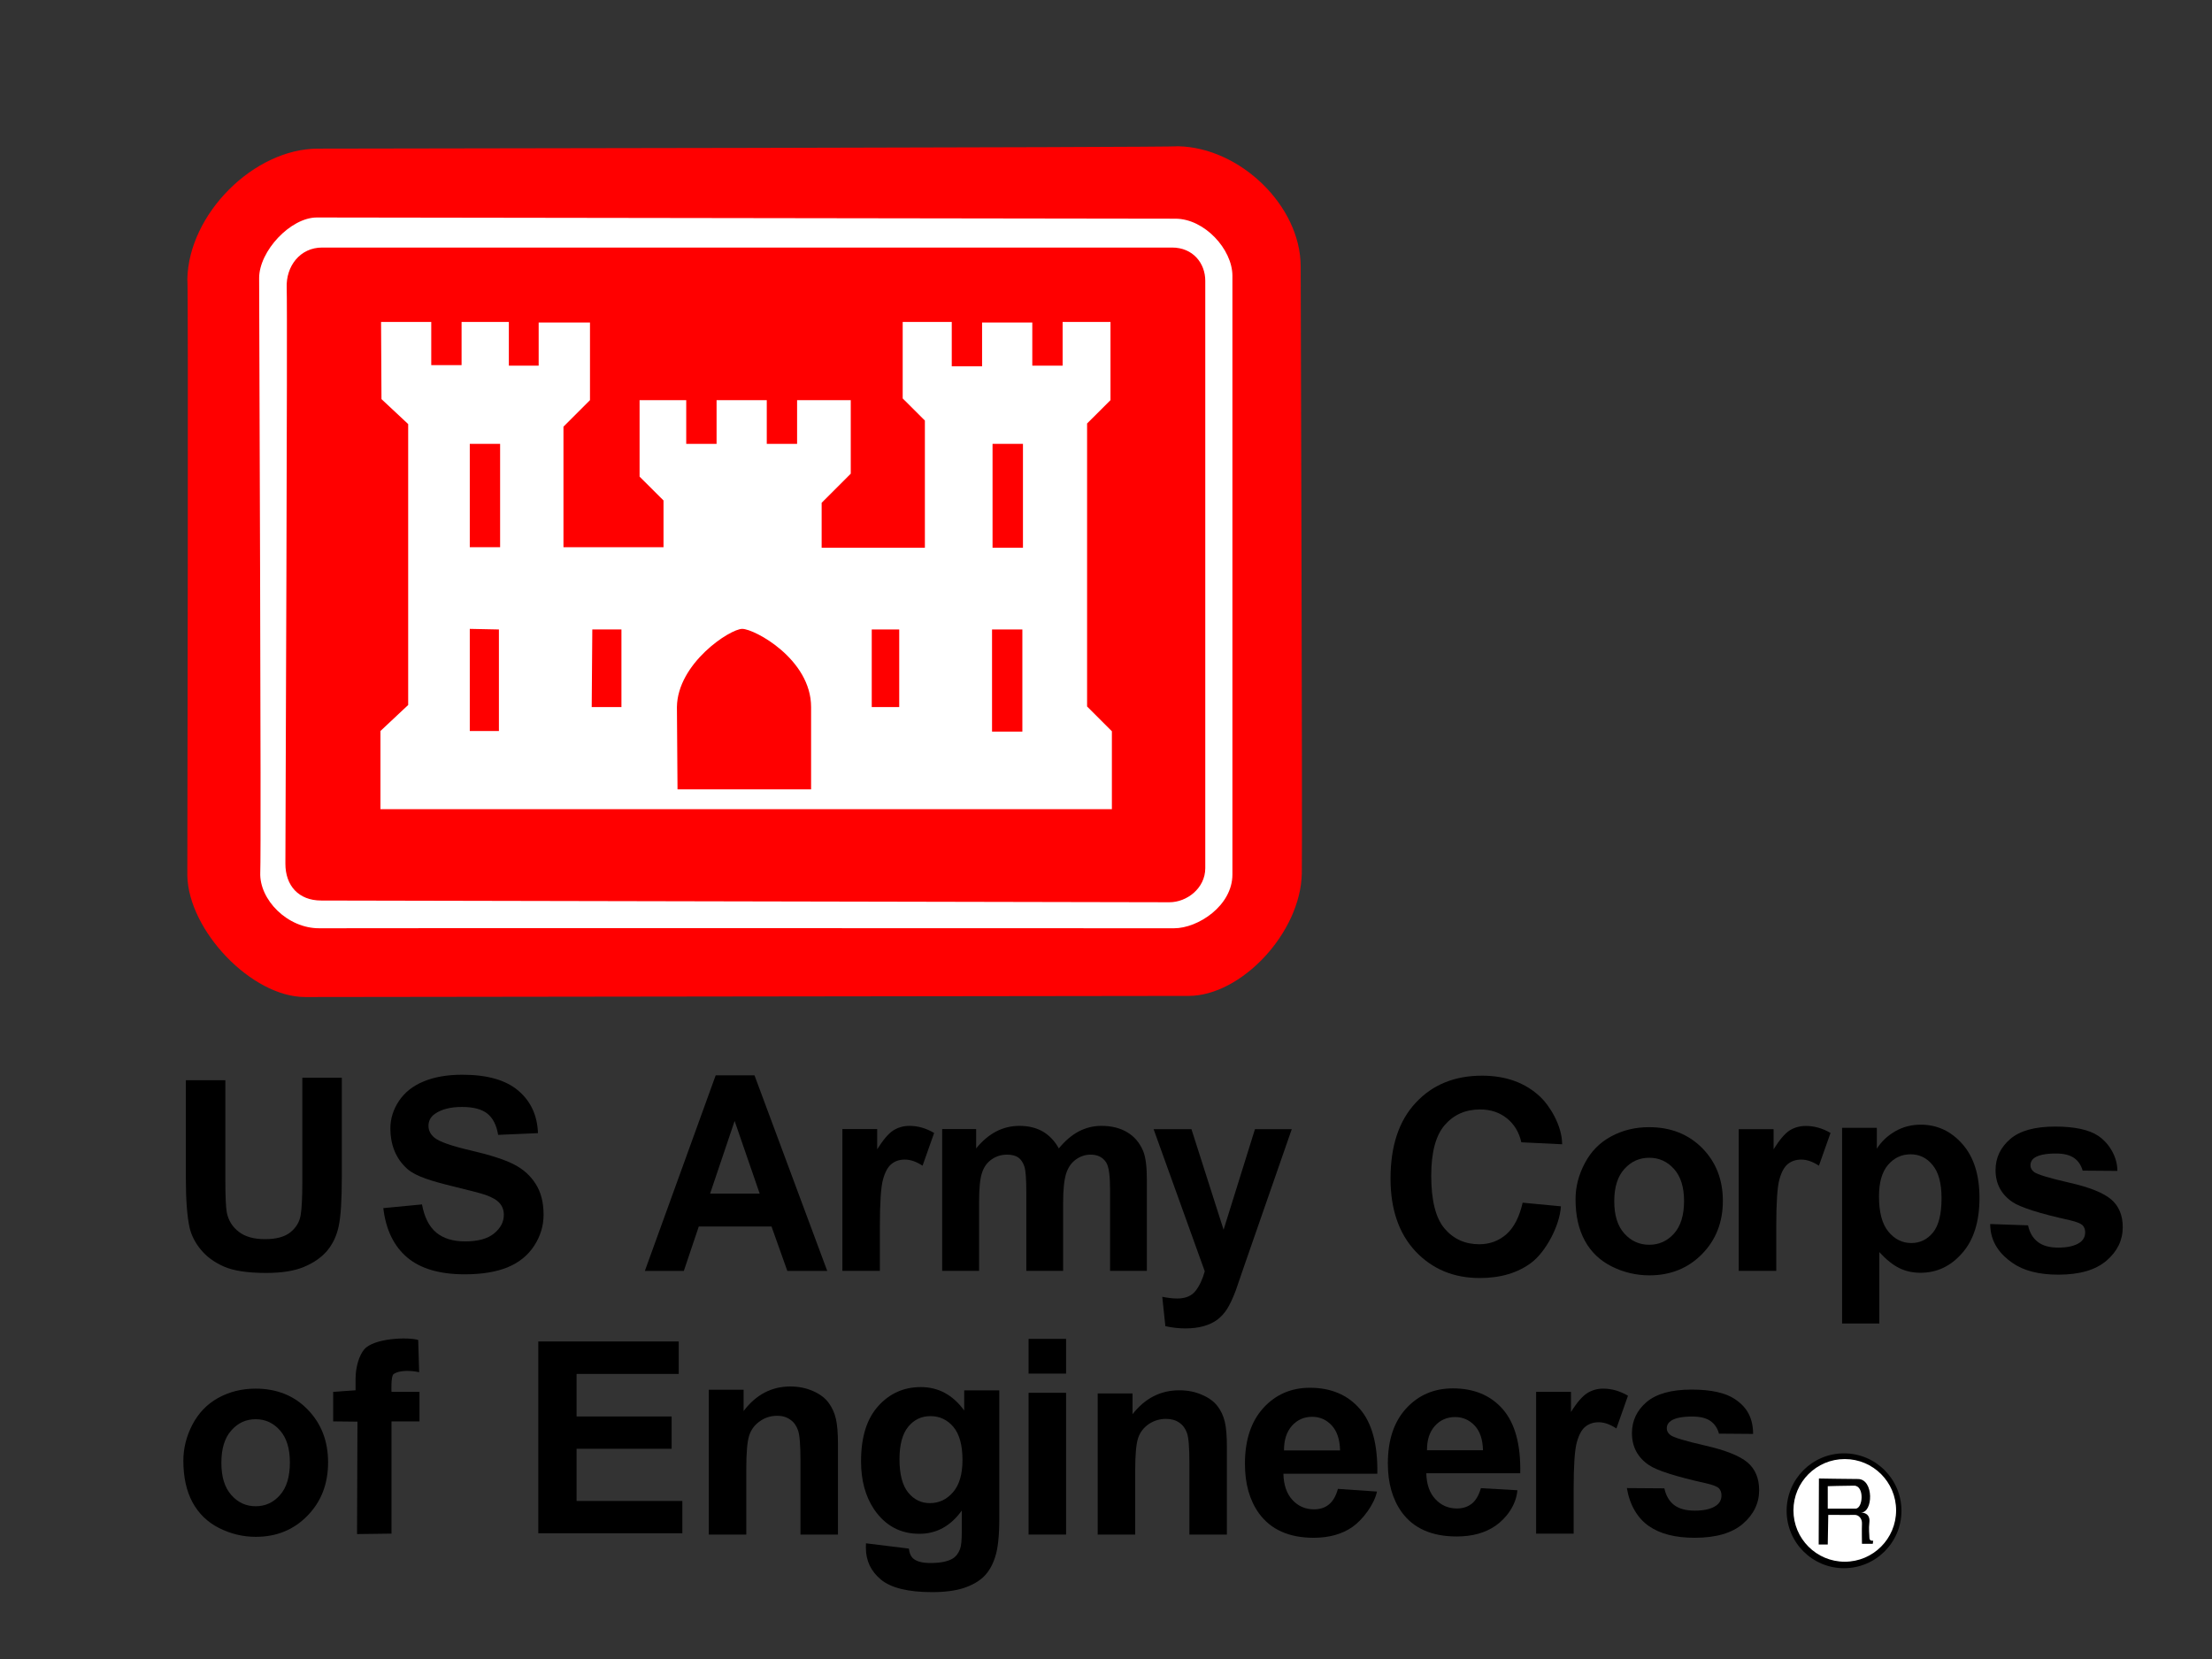 <?xml version="1.0" encoding="UTF-8"?>
<svg xmlns="http://www.w3.org/2000/svg" xmlns:xlink="http://www.w3.org/1999/xlink" width="100pt" height="75pt" viewBox="0 0 100 75" version="1.1">
<rect x="0" y="0" width="100" height="75" fill="#333333" stroke="none"/>
<g id="surface1">
<path style=" stroke:none;fill-rule:nonzero;fill:rgb(100%,0%,0%);fill-opacity:1;" d="M 58.801 12.047 C 58.801 11.996 58.883 37.953 58.852 39.484 C 58.801 42.172 56.109 45.023 53.734 45.023 C 51.941 45.023 16.172 45.074 13.797 45.074 C 11.371 45.074 8.523 42.066 8.469 39.59 C 8.469 37.742 8.523 12.578 8.469 12.629 C 8.523 9.676 11.477 6.719 14.379 6.719 C 14.43 6.719 53.262 6.668 53.262 6.613 C 56.059 6.668 58.801 9.305 58.801 12.047 "/>
<path style=" stroke:none;fill-rule:nonzero;fill:rgb(100%,100%,100%);fill-opacity:1;" d="M 14.324 9.832 C 15.406 9.832 52.273 9.887 53.141 9.887 C 54.449 9.887 55.715 11.27 55.715 12.469 L 55.715 39.535 C 55.715 40.945 54.16 41.965 53.078 41.965 C 51.996 41.965 15.855 41.953 14.445 41.965 C 12.992 41.977 11.715 40.668 11.766 39.441 C 11.816 38.324 11.715 13.645 11.715 12.574 C 11.715 11.348 13.137 9.832 14.324 9.832 "/>
<path style=" stroke:none;fill-rule:nonzero;fill:rgb(100%,0%,0%);fill-opacity:1;" d="M 14.562 11.191 L 52.984 11.191 C 53.934 11.191 54.488 11.902 54.488 12.695 L 54.488 39.246 C 54.488 40.156 53.656 40.789 52.867 40.789 C 52.074 40.789 15.551 40.711 14.523 40.711 C 13.496 40.711 12.902 40.035 12.902 39.047 C 12.902 38.059 13.004 14.117 12.961 13.012 C 12.922 12.023 13.574 11.191 14.562 11.191 "/>
<path style=" stroke:none;fill-rule:nonzero;fill:rgb(100%,100%,100%);fill-opacity:1;" d="M 17.227 14.555 L 19.496 14.555 L 19.496 16.508 L 20.867 16.508 L 20.867 14.555 L 23.004 14.555 L 23.004 16.531 L 24.352 16.531 L 24.352 14.582 L 26.672 14.582 L 26.672 18.09 L 25.473 19.289 L 25.473 24.738 L 29.996 24.738 L 29.996 22.625 L 28.914 21.547 L 28.914 18.09 L 31.023 18.09 L 31.023 20.066 L 32.395 20.066 L 32.395 18.09 L 34.664 18.09 L 34.664 20.066 L 36.035 20.066 L 36.035 18.09 L 38.461 18.09 L 38.461 21.414 L 37.145 22.73 L 37.145 24.762 L 41.812 24.762 L 41.812 19.012 L 40.809 18.012 L 40.809 14.555 L 43.027 14.555 L 43.027 16.559 L 44.398 16.559 L 44.398 14.582 L 46.668 14.582 L 46.668 16.531 L 48.039 16.531 L 48.039 14.555 L 50.203 14.555 L 50.203 18.09 L 49.145 19.145 L 49.145 31.938 L 50.266 33.059 L 50.266 36.582 L 17.199 36.582 L 17.199 33.047 L 18.453 31.871 L 18.453 19.172 L 17.246 18.043 Z M 17.227 14.555 "/>
<path style=" stroke:none;fill-rule:nonzero;fill:rgb(100%,0%,0%);fill-opacity:1;" d="M 44.871 20.066 L 46.246 20.066 L 46.246 24.762 L 44.871 24.762 Z M 44.871 20.066 "/>
<path style=" stroke:none;fill-rule:nonzero;fill:rgb(100%,0%,0%);fill-opacity:1;" d="M 46.219 33.074 L 44.848 33.074 L 44.848 28.457 L 46.219 28.457 Z M 46.219 33.074 "/>
<path style=" stroke:none;fill-rule:nonzero;fill:rgb(100%,0%,0%);fill-opacity:1;" d="M 40.652 31.965 L 39.41 31.965 L 39.41 28.457 L 40.652 28.457 Z M 40.652 31.965 "/>
<path style=" stroke:none;fill-rule:nonzero;fill:rgb(100%,0%,0%);fill-opacity:1;" d="M 26.777 28.457 L 28.094 28.457 L 28.094 31.965 L 26.75 31.965 Z M 26.777 28.457 "/>
<path style=" stroke:none;fill-rule:nonzero;fill:rgb(100%,0%,0%);fill-opacity:1;" d="M 22.555 28.457 L 22.555 33.047 L 21.238 33.047 L 21.238 28.43 Z M 22.555 28.457 "/>
<path style=" stroke:none;fill-rule:nonzero;fill:rgb(100%,0%,0%);fill-opacity:1;" d="M 22.609 24.738 L 21.238 24.738 L 21.238 20.066 L 22.609 20.066 Z M 22.609 24.738 "/>
<path style=" stroke:none;fill-rule:nonzero;fill:rgb(100%,0%,0%);fill-opacity:1;" d="M 30.629 35.684 L 36.668 35.684 L 36.668 31.965 C 36.668 29.801 34.109 28.43 33.555 28.43 C 33.004 28.43 30.629 29.984 30.602 31.965 C 30.602 32.465 30.629 35.684 30.629 35.684 "/>
<path style=" stroke:none;fill-rule:nonzero;fill:rgb(0%,0%,0%);fill-opacity:1;" d="M 8.402 48.836 L 10.188 48.836 L 10.188 53.34 C 10.188 54.102 10.211 54.594 10.254 54.82 C 10.328 55.18 10.512 55.473 10.801 55.691 C 11.086 55.91 11.48 56.02 11.98 56.02 C 12.484 56.02 12.867 55.918 13.125 55.711 C 13.383 55.504 13.539 55.246 13.59 54.945 C 13.641 54.645 13.668 54.145 13.668 53.445 L 13.668 48.723 L 15.453 48.723 L 15.453 53.195 C 15.453 54.258 15.406 55.008 15.309 55.445 C 15.215 55.887 15.035 56.254 14.777 56.559 C 14.516 56.859 14.168 57.098 13.734 57.277 C 13.301 57.457 12.734 57.547 12.035 57.547 C 11.188 57.547 10.547 57.449 10.113 57.254 C 9.676 57.059 9.332 56.805 9.078 56.492 C 8.824 56.184 8.656 55.855 8.574 55.512 C 8.461 55.008 8.402 54.258 8.402 53.27 Z M 8.402 48.836 "/>
<path style=" stroke:none;fill-rule:nonzero;fill:rgb(0%,0%,0%);fill-opacity:1;" d="M 17.328 54.617 L 19.078 54.449 C 19.184 55.027 19.398 55.449 19.719 55.719 C 20.043 55.988 20.477 56.121 21.023 56.121 C 21.605 56.121 22.043 56.004 22.336 55.762 C 22.629 55.523 22.777 55.242 22.777 54.922 C 22.777 54.715 22.715 54.539 22.59 54.395 C 22.465 54.25 22.25 54.125 21.941 54.016 C 21.73 53.945 21.25 53.82 20.5 53.637 C 19.535 53.402 18.805 53.188 18.418 52.848 C 17.871 52.367 17.648 51.707 17.648 51.02 C 17.648 50.574 17.777 50.16 18.035 49.773 C 18.293 49.387 18.664 49.09 19.148 48.891 C 19.633 48.688 20.219 48.586 20.902 48.586 C 22.023 48.586 22.863 48.824 23.43 49.305 C 23.996 49.785 24.293 50.426 24.32 51.227 L 22.52 51.305 C 22.445 50.855 22.277 50.535 22.023 50.336 C 21.77 50.141 21.391 50.043 20.883 50.043 C 20.363 50.043 19.953 50.148 19.656 50.359 C 19.465 50.492 19.371 50.676 19.371 50.898 C 19.371 51.105 19.461 51.281 19.637 51.43 C 19.863 51.617 20.418 51.809 21.293 52.012 C 22.168 52.215 22.816 52.426 23.234 52.641 C 23.656 52.855 23.984 53.152 24.219 53.527 C 24.457 53.898 24.574 54.363 24.574 54.914 C 24.574 55.414 24.434 55.883 24.148 56.32 C 23.867 56.754 23.465 57.078 22.945 57.293 C 22.426 57.504 21.781 57.609 21.008 57.609 C 19.879 57.609 19.012 57.355 18.41 56.848 C 17.805 56.336 17.445 55.594 17.328 54.617 "/>
<path style=" stroke:none;fill-rule:nonzero;fill:rgb(0%,0%,0%);fill-opacity:1;" d="M 34.344 53.961 L 33.211 50.676 L 32.102 53.961 Z M 37.398 57.457 L 35.594 57.457 L 34.879 55.449 L 31.59 55.449 L 30.914 57.457 L 29.152 57.457 L 32.355 48.613 L 34.109 48.613 Z M 37.398 57.457 "/>
<path style=" stroke:none;fill-rule:nonzero;fill:rgb(0%,0%,0%);fill-opacity:1;" d="M 39.777 57.453 L 38.082 57.453 L 38.082 51.043 L 39.656 51.043 L 39.656 51.957 C 39.926 51.527 40.168 51.242 40.383 51.105 C 40.598 50.969 40.844 50.898 41.117 50.898 C 41.5 50.898 41.875 51.008 42.23 51.219 L 41.707 52.699 C 41.422 52.512 41.156 52.422 40.91 52.422 C 40.672 52.422 40.473 52.484 40.309 52.617 C 40.141 52.746 40.012 52.984 39.918 53.324 C 39.824 53.668 39.777 54.383 39.777 55.473 Z M 39.777 57.453 "/>
<path style=" stroke:none;fill-rule:nonzero;fill:rgb(0%,0%,0%);fill-opacity:1;" d="M 42.594 51.043 L 44.129 51.043 L 44.129 51.918 C 44.68 51.238 45.332 50.898 46.09 50.898 C 46.492 50.898 46.844 50.984 47.141 51.152 C 47.434 51.324 47.68 51.578 47.867 51.918 C 48.145 51.578 48.441 51.324 48.762 51.152 C 49.082 50.984 49.426 50.898 49.789 50.898 C 50.25 50.898 50.641 50.996 50.961 51.188 C 51.281 51.379 51.52 51.66 51.676 52.027 C 51.793 52.301 51.848 52.746 51.848 53.355 L 51.848 57.453 L 50.184 57.453 L 50.184 53.789 C 50.184 53.156 50.129 52.746 50.012 52.559 C 49.859 52.316 49.621 52.199 49.301 52.199 C 49.07 52.199 48.848 52.27 48.645 52.414 C 48.438 52.559 48.289 52.773 48.199 53.051 C 48.109 53.332 48.062 53.773 48.062 54.375 L 48.062 57.453 L 46.398 57.453 L 46.398 53.941 C 46.398 53.316 46.371 52.914 46.309 52.734 C 46.25 52.555 46.16 52.418 46.035 52.328 C 45.91 52.242 45.742 52.199 45.527 52.199 C 45.27 52.199 45.039 52.27 44.836 52.41 C 44.629 52.551 44.48 52.754 44.395 53.02 C 44.305 53.285 44.262 53.723 44.262 54.34 L 44.262 57.453 L 42.594 57.453 Z M 42.594 51.043 "/>
<path style=" stroke:none;fill-rule:nonzero;fill:rgb(0%,0%,0%);fill-opacity:1;" d="M 52.152 51.047 L 53.863 51.047 L 55.316 55.594 L 56.734 51.047 L 58.398 51.047 L 56.254 57.211 L 55.871 58.328 C 55.73 58.703 55.594 58.988 55.469 59.184 C 55.34 59.383 55.191 59.543 55.027 59.664 C 54.859 59.789 54.656 59.883 54.414 59.953 C 54.172 60.02 53.898 60.055 53.594 60.055 C 53.285 60.055 52.984 60.02 52.684 59.953 L 52.543 58.625 C 52.793 58.676 53.02 58.703 53.223 58.703 C 53.598 58.703 53.871 58.586 54.051 58.355 C 54.23 58.125 54.367 57.828 54.465 57.473 Z M 52.152 51.047 "/>
<path style=" stroke:none;fill-rule:nonzero;fill:rgb(0%,0%,0%);fill-opacity:1;" d="M 68.836 54.371 L 70.566 54.535 C 70.508 55.449 69.859 56.605 69.242 57.074 C 68.625 57.543 67.844 57.777 66.895 57.777 C 65.719 57.777 64.754 57.375 63.996 56.574 C 63.242 55.77 62.863 54.672 62.863 53.281 C 62.863 51.809 63.242 50.664 64.004 49.852 C 64.762 49.035 65.762 48.629 67 48.629 C 68.082 48.629 68.961 48.949 69.637 49.59 C 70.039 49.965 70.621 50.875 70.621 51.73 L 68.777 51.641 C 68.672 51.18 68.453 50.82 68.121 50.555 C 67.789 50.289 67.387 50.156 66.91 50.156 C 66.254 50.156 65.723 50.391 65.316 50.859 C 64.906 51.332 64.703 52.094 64.703 53.148 C 64.703 54.266 64.902 55.062 65.305 55.539 C 65.707 56.012 66.23 56.25 66.875 56.25 C 67.348 56.25 67.758 56.098 68.102 55.797 C 68.441 55.496 68.688 55.02 68.836 54.371 "/>
<path style=" stroke:none;fill-rule:nonzero;fill:rgb(0%,0%,0%);fill-opacity:1;" d="M 72.977 54.305 C 72.977 54.941 73.129 55.43 73.434 55.766 C 73.738 56.105 74.113 56.273 74.559 56.273 C 75.004 56.273 75.375 56.105 75.68 55.766 C 75.98 55.43 76.133 54.938 76.133 54.293 C 76.133 53.668 75.98 53.184 75.68 52.848 C 75.375 52.508 75.004 52.34 74.559 52.34 C 74.113 52.34 73.738 52.508 73.434 52.848 C 73.129 53.184 72.977 53.672 72.977 54.305 M 71.227 54.215 C 71.227 53.652 71.367 53.109 71.648 52.582 C 71.926 52.055 72.32 51.652 72.836 51.375 C 73.348 51.098 73.918 50.957 74.551 50.957 C 75.527 50.957 76.328 51.273 76.953 51.902 C 77.574 52.531 77.887 53.328 77.887 54.289 C 77.887 55.258 77.57 56.062 76.941 56.699 C 76.312 57.336 75.52 57.656 74.562 57.656 C 73.973 57.656 73.406 57.523 72.871 57.258 C 72.336 56.992 71.926 56.602 71.648 56.09 C 71.367 55.578 71.227 54.953 71.227 54.215 "/>
<path style=" stroke:none;fill-rule:nonzero;fill:rgb(0%,0%,0%);fill-opacity:1;" d="M 84.945 54.082 C 84.945 54.805 85.086 55.336 85.371 55.68 C 85.652 56.023 86 56.195 86.406 56.195 C 86.797 56.195 87.125 56.039 87.383 55.723 C 87.645 55.406 87.773 54.887 87.773 54.168 C 87.773 53.496 87.641 52.996 87.371 52.672 C 87.105 52.344 86.773 52.184 86.375 52.184 C 85.965 52.184 85.625 52.344 85.352 52.664 C 85.082 52.98 84.945 53.457 84.945 54.082 M 83.277 50.988 L 84.848 50.988 L 84.848 51.93 C 85.055 51.605 85.328 51.348 85.676 51.145 C 86.023 50.945 86.41 50.844 86.832 50.844 C 87.57 50.844 88.199 51.133 88.715 51.719 C 89.23 52.301 89.488 53.113 89.488 54.156 C 89.488 55.227 89.227 56.059 88.707 56.648 C 88.188 57.246 87.559 57.539 86.82 57.539 C 86.469 57.539 86.148 57.469 85.863 57.328 C 85.578 57.188 85.277 56.949 84.961 56.605 L 84.961 59.832 L 83.277 59.832 Z M 83.277 50.988 "/>
<path style=" stroke:none;fill-rule:nonzero;fill:rgb(0%,0%,0%);fill-opacity:1;" d="M 89.973 55.336 L 91.684 55.395 C 91.754 55.723 91.902 55.973 92.125 56.145 C 92.344 56.316 92.652 56.402 93.051 56.402 C 93.492 56.402 93.82 56.32 94.043 56.16 C 94.191 56.047 94.266 55.898 94.266 55.707 C 94.266 55.578 94.227 55.473 94.145 55.387 C 94.059 55.309 93.871 55.234 93.578 55.164 C 92.211 54.863 91.344 54.586 90.977 54.34 C 90.469 53.992 90.215 53.512 90.215 52.895 C 90.215 52.34 90.438 51.875 90.875 51.496 C 91.312 51.117 91.992 50.93 92.914 50.93 C 93.789 50.93 94.441 51.07 94.867 51.355 C 95.297 51.645 95.723 52.246 95.723 52.934 L 94.152 52.922 C 94.082 52.672 93.953 52.48 93.762 52.348 C 93.57 52.215 93.297 52.148 92.945 52.148 C 92.496 52.148 92.176 52.211 91.984 52.336 C 91.855 52.422 91.793 52.539 91.793 52.68 C 91.793 52.801 91.848 52.902 91.961 52.988 C 92.113 53.098 92.641 53.258 93.543 53.465 C 94.445 53.668 95.078 53.918 95.438 54.219 C 95.789 54.52 95.965 54.938 95.965 55.477 C 95.965 56.066 95.723 56.57 95.23 56.992 C 94.738 57.414 94.016 57.625 93.051 57.625 C 92.18 57.625 91.488 57.449 90.98 57.094 C 90.469 56.742 89.973 56.195 89.973 55.336 "/>
<path style=" stroke:none;fill-rule:nonzero;fill:rgb(0%,0%,0%);fill-opacity:1;" d="M 10.008 66.129 C 10.008 66.762 10.156 67.25 10.457 67.586 C 10.754 67.926 11.121 68.094 11.559 68.094 C 11.996 68.094 12.363 67.926 12.66 67.586 C 12.957 67.25 13.105 66.758 13.105 66.113 C 13.105 65.488 12.957 65.004 12.66 64.668 C 12.363 64.328 11.996 64.16 11.559 64.16 C 11.121 64.16 10.754 64.328 10.457 64.668 C 10.156 65.004 10.008 65.492 10.008 66.129 M 8.289 66.035 C 8.289 65.473 8.426 64.93 8.699 64.402 C 8.977 63.875 9.363 63.473 9.867 63.195 C 10.371 62.918 10.934 62.777 11.555 62.777 C 12.512 62.777 13.301 63.094 13.91 63.723 C 14.523 64.352 14.832 65.148 14.832 66.109 C 14.832 67.078 14.523 67.883 13.902 68.52 C 13.285 69.156 12.504 69.477 11.566 69.477 C 10.984 69.477 10.43 69.344 9.902 69.078 C 9.375 68.812 8.977 68.422 8.699 67.91 C 8.426 67.398 8.289 66.773 8.289 66.035 "/>
<path style=" stroke:none;fill-rule:nonzero;fill:rgb(0%,0%,0%);fill-opacity:1;" d="M 15.062 62.922 L 16.074 62.852 L 16.074 62.336 C 16.074 61.797 16.238 61.277 16.461 61.008 C 16.891 60.492 18.445 60.434 18.906 60.578 L 18.949 62.035 C 18.68 61.973 18.094 61.91 17.793 62.121 C 17.664 62.215 17.699 62.922 17.699 62.922 L 18.965 62.922 L 18.965 64.258 L 17.699 64.258 L 17.699 69.332 L 16.141 69.352 L 16.16 64.27 L 15.062 64.258 Z M 15.062 62.922 "/>
<path style=" stroke:none;fill-rule:nonzero;fill:rgb(0%,0%,0%);fill-opacity:1;" d="M 24.336 69.316 L 24.336 60.645 L 30.684 60.645 L 30.684 62.113 L 26.066 62.113 L 26.066 64.035 L 30.363 64.035 L 30.363 65.496 L 26.066 65.496 L 26.066 67.855 L 30.848 67.855 L 30.848 69.316 Z M 24.336 69.316 "/>
<path style=" stroke:none;fill-rule:nonzero;fill:rgb(0%,0%,0%);fill-opacity:1;" d="M 37.883 69.375 L 36.188 69.375 L 36.188 66.035 C 36.188 65.328 36.152 64.871 36.078 64.664 C 36.008 64.457 35.891 64.293 35.727 64.18 C 35.562 64.062 35.367 64.004 35.137 64.004 C 34.844 64.004 34.582 64.086 34.348 64.254 C 34.113 64.418 33.953 64.633 33.867 64.906 C 33.781 65.176 33.738 65.68 33.738 66.41 L 33.738 69.375 L 32.043 69.375 L 32.043 62.828 L 33.617 62.828 L 33.617 63.789 C 34.176 63.051 34.879 62.68 35.73 62.68 C 36.105 62.68 36.445 62.75 36.754 62.887 C 37.066 63.023 37.301 63.199 37.457 63.414 C 37.617 63.629 37.727 63.871 37.789 64.141 C 37.852 64.414 37.883 64.801 37.883 65.305 Z M 37.883 69.375 "/>
<path style=" stroke:none;fill-rule:nonzero;fill:rgb(0%,0%,0%);fill-opacity:1;" d="M 40.664 65.965 C 40.664 66.652 40.797 67.156 41.059 67.477 C 41.32 67.797 41.648 67.953 42.035 67.953 C 42.449 67.953 42.797 67.793 43.082 67.461 C 43.367 67.137 43.512 66.648 43.512 66.004 C 43.512 65.336 43.375 64.836 43.102 64.508 C 42.828 64.184 42.48 64.02 42.062 64.02 C 41.656 64.02 41.32 64.18 41.059 64.5 C 40.797 64.82 40.664 65.309 40.664 65.965 M 39.148 69.77 L 41.086 70.008 C 41.117 70.234 41.191 70.391 41.309 70.477 C 41.469 70.602 41.723 70.66 42.07 70.66 C 42.512 70.66 42.844 70.594 43.066 70.461 C 43.215 70.371 43.328 70.227 43.402 70.027 C 43.457 69.883 43.48 69.621 43.48 69.238 L 43.48 68.289 C 42.977 68.992 42.336 69.34 41.562 69.34 C 40.703 69.34 40.02 68.973 39.516 68.234 C 39.125 67.652 38.926 66.93 38.926 66.062 C 38.926 64.973 39.184 64.141 39.703 63.566 C 40.219 62.992 40.859 62.707 41.629 62.707 C 42.422 62.707 43.074 63.059 43.59 63.766 L 43.59 62.855 L 45.176 62.855 L 45.176 68.676 C 45.176 69.441 45.113 70.016 44.988 70.391 C 44.867 70.77 44.691 71.066 44.465 71.285 C 44.238 71.5 43.938 71.668 43.562 71.793 C 43.188 71.914 42.711 71.977 42.137 71.977 C 41.051 71.977 40.281 71.785 39.824 71.41 C 39.371 71.031 39.145 70.555 39.145 69.977 C 39.145 69.918 39.145 69.852 39.148 69.77 "/>
<path style=" stroke:none;fill-rule:nonzero;fill:rgb(0%,0%,0%);fill-opacity:1;" d="M 46.5 62.965 L 48.195 62.965 L 48.195 69.375 L 46.5 69.375 Z M 46.5 60.527 L 48.195 60.527 L 48.195 62.098 L 46.5 62.098 Z M 46.5 60.527 "/>
<path style=" stroke:none;fill-rule:nonzero;fill:rgb(0%,0%,0%);fill-opacity:1;" d="M 55.465 69.375 L 53.77 69.375 L 53.77 66.121 C 53.77 65.43 53.734 64.984 53.66 64.781 C 53.59 64.582 53.473 64.422 53.309 64.312 C 53.145 64.199 52.949 64.145 52.719 64.145 C 52.426 64.145 52.164 64.223 51.93 64.383 C 51.695 64.543 51.535 64.758 51.449 65.02 C 51.363 65.285 51.32 65.773 51.32 66.484 L 51.32 69.375 L 49.625 69.375 L 49.625 62.996 L 51.199 62.996 L 51.199 63.934 C 51.758 63.215 52.465 62.852 53.312 62.852 C 53.688 62.852 54.027 62.918 54.336 63.055 C 54.648 63.188 54.883 63.359 55.039 63.566 C 55.199 63.773 55.309 64.012 55.371 64.277 C 55.434 64.539 55.465 64.918 55.465 65.41 Z M 55.465 69.375 "/>
<path style=" stroke:none;fill-rule:nonzero;fill:rgb(0%,0%,0%);fill-opacity:1;" d="M 60.582 65.57 C 60.57 65.074 60.445 64.699 60.203 64.438 C 59.961 64.18 59.668 64.051 59.32 64.051 C 58.949 64.051 58.645 64.188 58.402 64.461 C 58.164 64.734 58.043 65.105 58.047 65.57 Z M 60.484 67.309 L 62.25 67.43 C 62.133 68 61.613 68.699 61.145 69.027 C 60.676 69.355 60.09 69.52 59.387 69.52 C 58.273 69.52 57.449 69.148 56.914 68.414 C 56.492 67.824 56.281 67.078 56.281 66.176 C 56.281 65.102 56.559 64.262 57.113 63.652 C 57.668 63.043 58.371 62.738 59.219 62.738 C 60.172 62.738 60.926 63.059 61.477 63.695 C 62.027 64.332 62.289 65.309 62.266 66.625 L 58.02 66.625 C 58.031 67.133 58.168 67.527 58.43 67.812 C 58.691 68.094 59.016 68.234 59.406 68.234 C 59.672 68.234 59.895 68.164 60.074 68.016 C 60.258 67.871 60.395 67.633 60.484 67.309 "/>
<path style=" stroke:none;fill-rule:nonzero;fill:rgb(0%,0%,0%);fill-opacity:1;" d="M 67.043 65.562 C 67.031 65.074 66.906 64.699 66.664 64.445 C 66.422 64.191 66.129 64.062 65.785 64.062 C 65.414 64.062 65.109 64.195 64.867 64.465 C 64.625 64.734 64.508 65.102 64.512 65.562 Z M 66.949 67.277 L 68.598 67.371 C 68.543 68.059 68.078 68.652 67.609 68.977 C 67.141 69.301 66.555 69.461 65.852 69.461 C 64.734 69.461 63.91 69.098 63.375 68.371 C 62.953 67.785 62.742 67.051 62.742 66.16 C 62.742 65.098 63.02 64.27 63.574 63.668 C 64.129 63.066 64.832 62.766 65.68 62.766 C 66.633 62.766 67.387 63.078 67.938 63.707 C 68.488 64.34 68.754 65.301 68.727 66.602 L 64.48 66.602 C 64.492 67.105 64.629 67.496 64.891 67.773 C 65.152 68.055 65.477 68.195 65.867 68.195 C 66.133 68.195 66.355 68.121 66.539 67.977 C 66.719 67.832 66.855 67.598 66.949 67.277 "/>
<path style=" stroke:none;fill-rule:nonzero;fill:rgb(0%,0%,0%);fill-opacity:1;" d="M 73.547 67.273 L 75.242 67.285 C 75.316 67.617 75.461 67.867 75.684 68.039 C 75.906 68.207 76.215 68.293 76.613 68.293 C 77.051 68.293 77.383 68.215 77.602 68.051 C 77.75 67.941 77.824 67.789 77.824 67.602 C 77.824 67.473 77.785 67.363 77.707 67.281 C 77.621 67.199 77.43 67.125 77.137 67.059 C 75.77 66.754 74.902 66.48 74.539 66.23 C 74.031 65.883 73.777 65.402 73.777 64.789 C 73.777 64.234 73.996 63.766 74.434 63.387 C 74.875 63.012 75.555 62.82 76.473 62.82 C 77.352 62.82 78.004 62.965 78.43 63.25 C 78.855 63.535 79.254 63.969 79.254 64.824 L 77.711 64.812 C 77.645 64.562 77.512 64.371 77.324 64.238 C 77.129 64.105 76.859 64.039 76.504 64.039 C 76.059 64.039 75.738 64.102 75.547 64.227 C 75.418 64.316 75.352 64.43 75.352 64.57 C 75.352 64.691 75.406 64.793 75.52 64.879 C 75.672 64.992 76.203 65.148 77.105 65.355 C 78.008 65.562 78.637 65.812 78.996 66.109 C 79.352 66.41 79.527 66.832 79.527 67.371 C 79.527 67.957 79.281 68.465 78.793 68.887 C 78.301 69.309 77.574 69.52 76.613 69.52 C 75.738 69.52 75.047 69.344 74.539 68.988 C 74.031 68.633 73.676 68.043 73.547 67.273 "/>
<path style=" stroke:none;fill-rule:nonzero;fill:rgb(0%,0%,0%);fill-opacity:1;" d="M 71.141 69.332 L 69.445 69.332 L 69.445 62.922 L 71.02 62.922 L 71.02 63.836 C 71.289 63.402 71.535 63.121 71.75 62.984 C 71.965 62.848 72.207 62.777 72.48 62.777 C 72.867 62.777 73.238 62.887 73.598 63.098 L 73.074 64.578 C 72.789 64.391 72.523 64.297 72.277 64.297 C 72.039 64.297 71.84 64.363 71.672 64.496 C 71.508 64.625 71.379 64.863 71.285 65.203 C 71.188 65.547 71.141 66.262 71.141 67.352 Z M 71.141 69.332 "/>
<path style=" stroke:none;fill-rule:nonzero;fill:rgb(0%,0%,0%);fill-opacity:1;" d="M 80.301 57.453 L 78.605 57.453 L 78.605 51.047 L 80.18 51.047 L 80.18 51.957 C 80.449 51.527 80.691 51.242 80.906 51.105 C 81.121 50.969 81.367 50.902 81.641 50.902 C 82.023 50.902 82.398 51.008 82.754 51.219 L 82.23 52.699 C 81.945 52.512 81.68 52.422 81.434 52.422 C 81.195 52.422 80.996 52.488 80.832 52.617 C 80.664 52.75 80.535 52.984 80.441 53.328 C 80.348 53.668 80.301 54.383 80.301 55.473 Z M 80.301 57.453 "/>
<path style=" stroke:none;fill-rule:nonzero;fill:rgb(0%,0%,0%);fill-opacity:1;" d="M 85.961 68.301 C 85.961 69.734 84.797 70.895 83.363 70.895 C 81.93 70.895 80.77 69.734 80.77 68.301 C 80.77 66.867 81.93 65.703 83.363 65.703 C 84.797 65.703 85.961 66.867 85.961 68.301 "/>
<path style=" stroke:none;fill-rule:nonzero;fill:rgb(100%,100%,100%);fill-opacity:1;" d="M 85.719 68.281 C 85.719 69.562 84.68 70.602 83.398 70.602 C 82.117 70.602 81.078 69.562 81.078 68.281 C 81.078 67 82.117 65.961 83.398 65.961 C 84.68 65.961 85.719 67 85.719 68.281 "/>
<path style=" stroke:none;fill-rule:nonzero;fill:rgb(0%,0%,0%);fill-opacity:1;" d="M 82.23 66.84 C 82.23 66.84 83.57 66.863 83.992 66.863 C 84.727 66.863 84.684 68.41 84.121 68.375 C 84.512 68.398 84.527 68.664 84.512 68.809 C 84.473 69.148 84.512 69.359 84.512 69.523 C 84.512 69.684 84.684 69.652 84.684 69.652 L 84.664 69.793 L 84.176 69.793 C 84.176 69.793 84.164 69.113 84.176 68.883 C 84.188 68.656 84.031 68.48 83.84 68.484 C 83.617 68.492 83.555 68.488 82.652 68.484 L 82.629 69.824 L 82.219 69.824 Z M 82.23 66.84 "/>
<path style=" stroke:none;fill-rule:nonzero;fill:rgb(100%,100%,100%);fill-opacity:1;" d="M 82.629 68.203 L 82.629 67.188 C 82.629 67.188 83.344 67.164 83.82 67.164 C 84.297 67.164 84.227 68.203 83.883 68.203 Z M 82.629 68.203 "/>
</g>
</svg>
